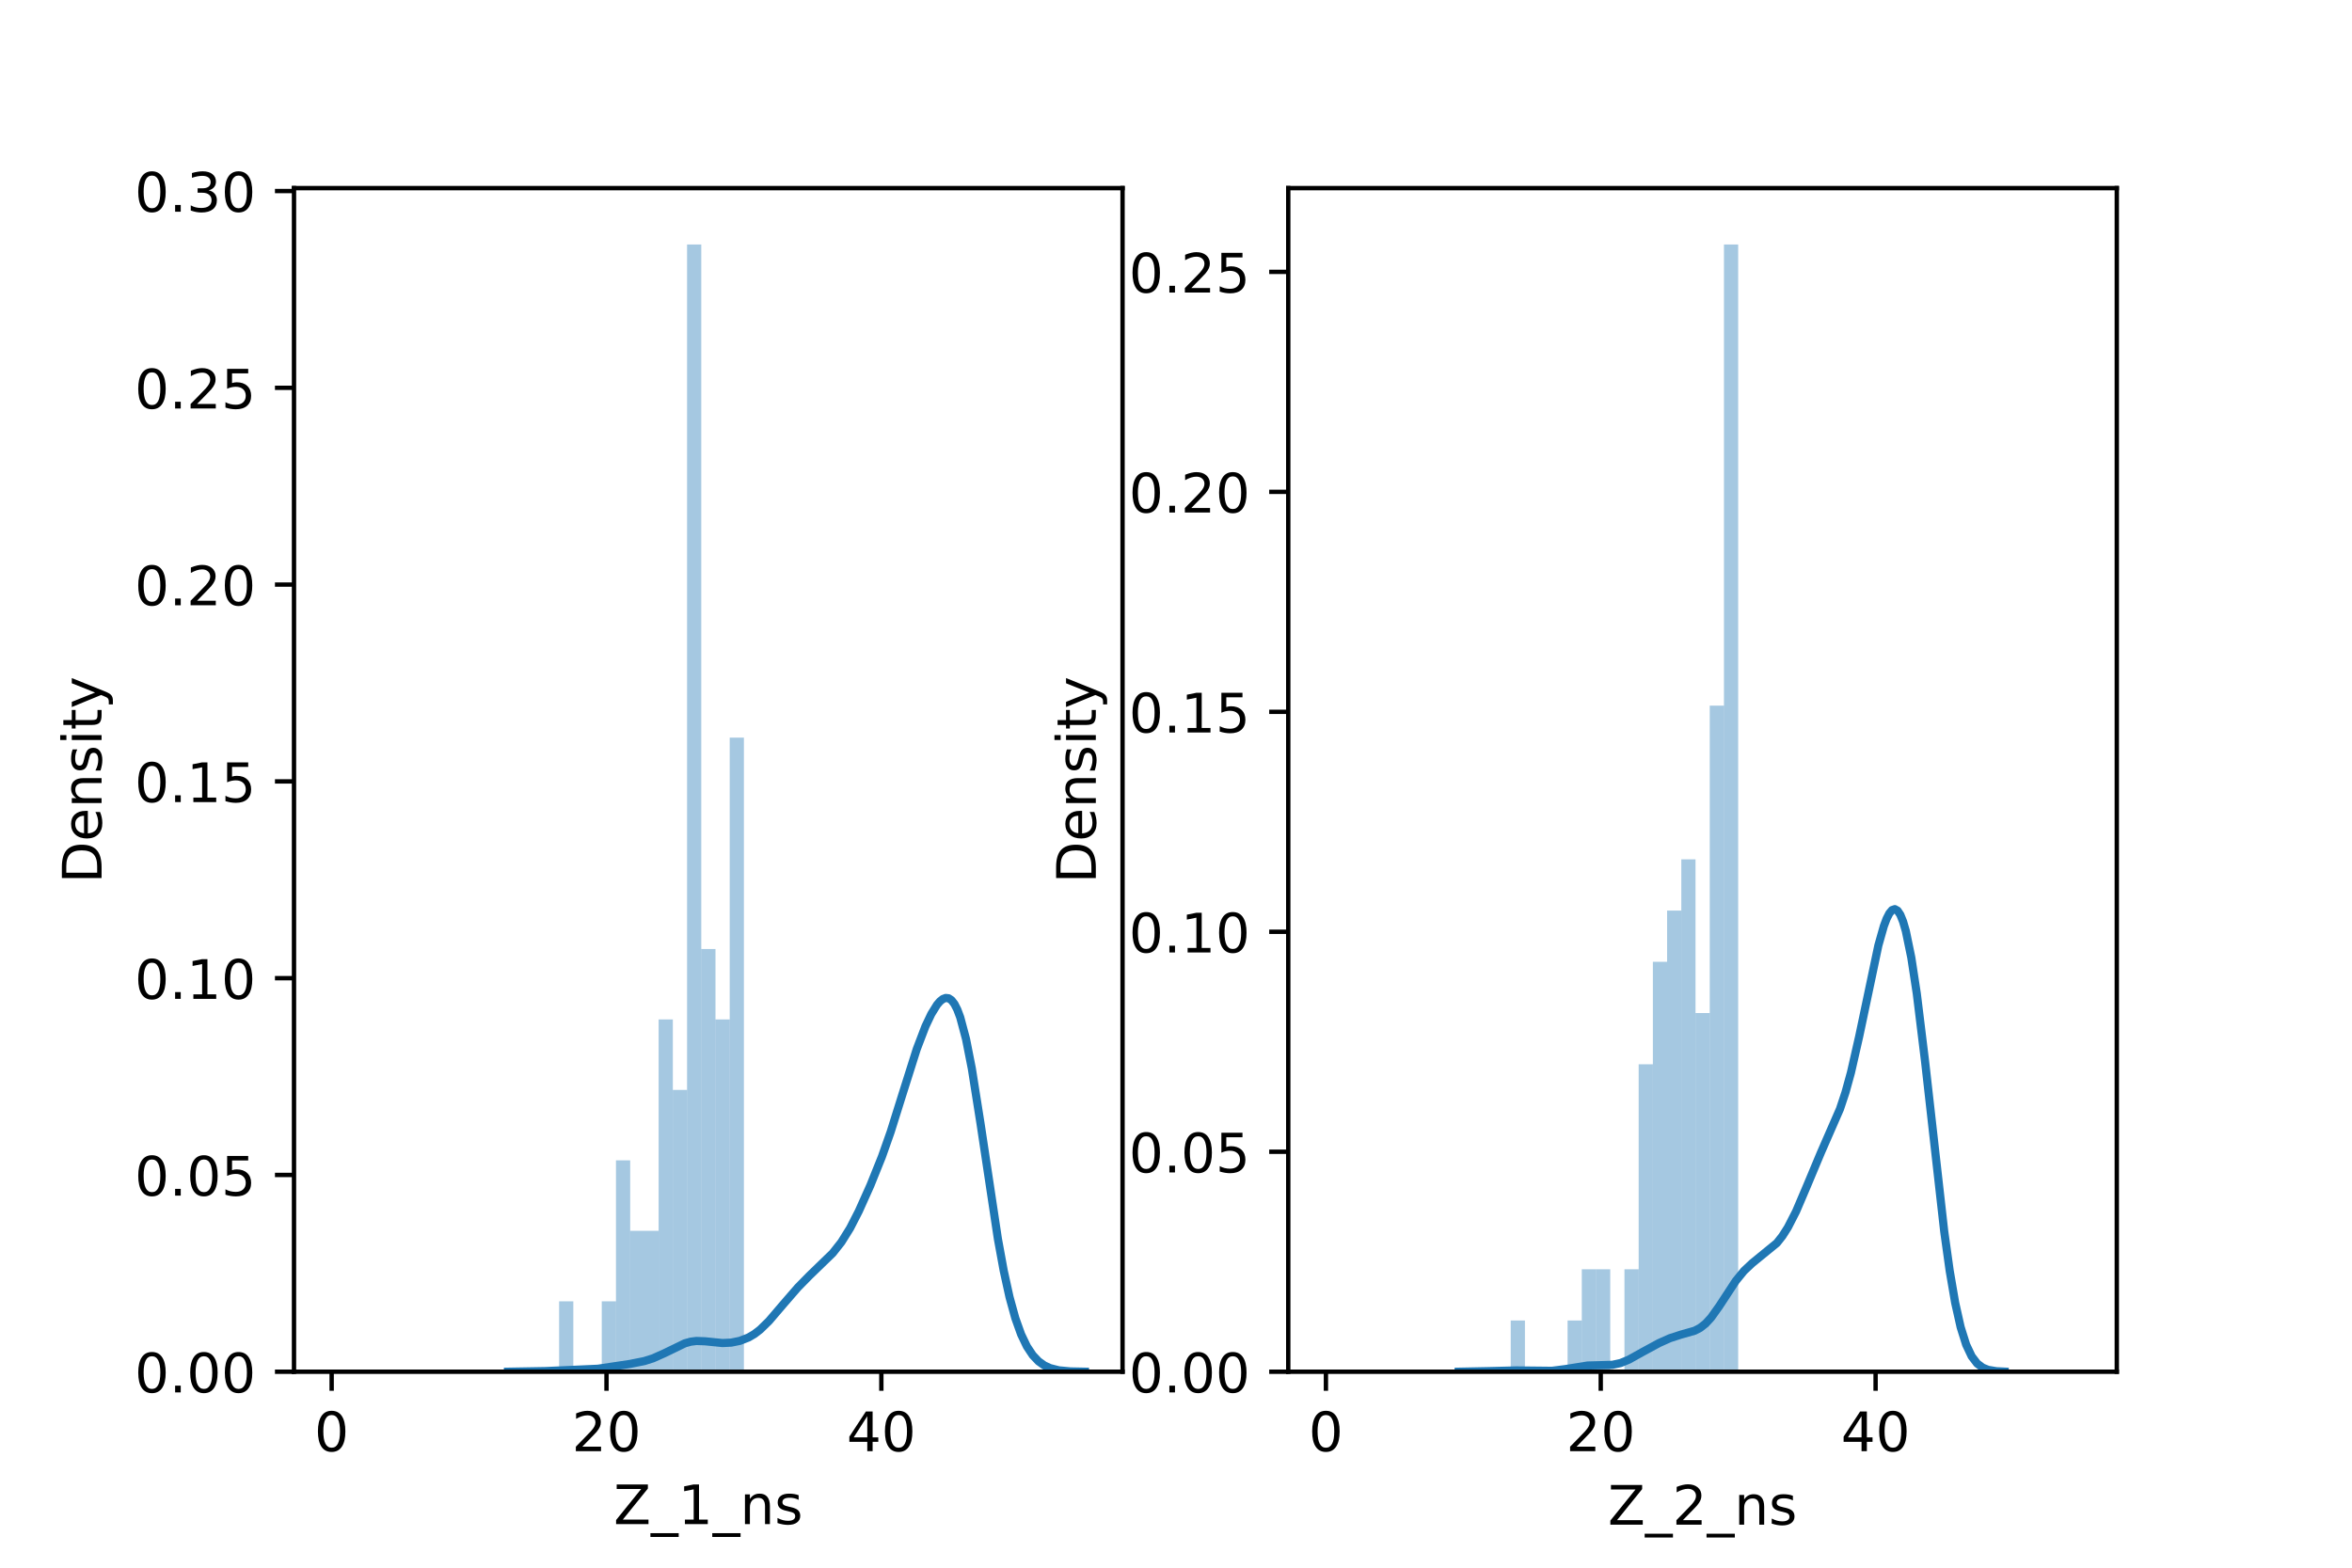 <?xml version="1.0" encoding="utf-8" standalone="no"?>
<!DOCTYPE svg PUBLIC "-//W3C//DTD SVG 1.1//EN"
  "http://www.w3.org/Graphics/SVG/1.1/DTD/svg11.dtd">
<!-- Created with matplotlib (https://matplotlib.org/) -->
<svg height="288pt" version="1.1" viewBox="0 0 432 288" width="432pt" xmlns="http://www.w3.org/2000/svg" xmlns:xlink="http://www.w3.org/1999/xlink">
 <defs>
  <style type="text/css">*{stroke-linecap:butt;stroke-linejoin:round;}</style>
 </defs>
 <g id="figure_1">
  <g id="patch_1">
   <path d="M 0 288 
L 432 288 
L 432 0 
L 0 0 
z
" style="fill:#ffffff;"/>
  </g>
  <g id="axes_1">
   <g id="patch_2">
    <path d="M 54 252 
L 206.182 252 
L 206.182 34.56 
L 54 34.56 
z
" style="fill:#ffffff;"/>
   </g>
   <g id="patch_3">
    <path clip-path="url(#pff1b276c5b)" d="M 60.917 252 
L 63.528 252 
L 63.528 252 
L 60.917 252 
z
" style="fill:#1f77b4;opacity:0.4;"/>
   </g>
   <g id="patch_4">
    <path clip-path="url(#pff1b276c5b)" d="M 63.528 252 
L 66.139 252 
L 66.139 252 
L 63.528 252 
z
" style="fill:#1f77b4;opacity:0.4;"/>
   </g>
   <g id="patch_5">
    <path clip-path="url(#pff1b276c5b)" d="M 66.139 252 
L 68.751 252 
L 68.751 252 
L 66.139 252 
z
" style="fill:#1f77b4;opacity:0.4;"/>
   </g>
   <g id="patch_6">
    <path clip-path="url(#pff1b276c5b)" d="M 68.751 252 
L 71.362 252 
L 71.362 252 
L 68.751 252 
z
" style="fill:#1f77b4;opacity:0.4;"/>
   </g>
   <g id="patch_7">
    <path clip-path="url(#pff1b276c5b)" d="M 71.362 252 
L 73.973 252 
L 73.973 252 
L 71.362 252 
z
" style="fill:#1f77b4;opacity:0.4;"/>
   </g>
   <g id="patch_8">
    <path clip-path="url(#pff1b276c5b)" d="M 73.973 252 
L 76.584 252 
L 76.584 252 
L 73.973 252 
z
" style="fill:#1f77b4;opacity:0.4;"/>
   </g>
   <g id="patch_9">
    <path clip-path="url(#pff1b276c5b)" d="M 76.584 252 
L 79.195 252 
L 79.195 252 
L 76.584 252 
z
" style="fill:#1f77b4;opacity:0.4;"/>
   </g>
   <g id="patch_10">
    <path clip-path="url(#pff1b276c5b)" d="M 79.195 252 
L 81.806 252 
L 81.806 252 
L 79.195 252 
z
" style="fill:#1f77b4;opacity:0.4;"/>
   </g>
   <g id="patch_11">
    <path clip-path="url(#pff1b276c5b)" d="M 81.806 252 
L 84.417 252 
L 84.417 252 
L 81.806 252 
z
" style="fill:#1f77b4;opacity:0.4;"/>
   </g>
   <g id="patch_12">
    <path clip-path="url(#pff1b276c5b)" d="M 84.417 252 
L 87.028 252 
L 87.028 252 
L 84.417 252 
z
" style="fill:#1f77b4;opacity:0.4;"/>
   </g>
   <g id="patch_13">
    <path clip-path="url(#pff1b276c5b)" d="M 87.028 252 
L 89.639 252 
L 89.639 252 
L 87.028 252 
z
" style="fill:#1f77b4;opacity:0.4;"/>
   </g>
   <g id="patch_14">
    <path clip-path="url(#pff1b276c5b)" d="M 89.639 252 
L 92.25 252 
L 92.25 252 
L 89.639 252 
z
" style="fill:#1f77b4;opacity:0.4;"/>
   </g>
   <g id="patch_15">
    <path clip-path="url(#pff1b276c5b)" d="M 92.25 252 
L 94.861 252 
L 94.861 252 
L 92.25 252 
z
" style="fill:#1f77b4;opacity:0.4;"/>
   </g>
   <g id="patch_16">
    <path clip-path="url(#pff1b276c5b)" d="M 94.861 252 
L 97.472 252 
L 97.472 252 
L 94.861 252 
z
" style="fill:#1f77b4;opacity:0.4;"/>
   </g>
   <g id="patch_17">
    <path clip-path="url(#pff1b276c5b)" d="M 97.472 252 
L 100.083 252 
L 100.083 252 
L 97.472 252 
z
" style="fill:#1f77b4;opacity:0.4;"/>
   </g>
   <g id="patch_18">
    <path clip-path="url(#pff1b276c5b)" d="M 100.083 252 
L 102.694 252 
L 102.694 252 
L 100.083 252 
z
" style="fill:#1f77b4;opacity:0.4;"/>
   </g>
   <g id="patch_19">
    <path clip-path="url(#pff1b276c5b)" d="M 102.694 252 
L 105.305 252 
L 105.305 239.057 
L 102.694 239.057 
z
" style="fill:#1f77b4;opacity:0.4;"/>
   </g>
   <g id="patch_20">
    <path clip-path="url(#pff1b276c5b)" d="M 105.305 252 
L 107.917 252 
L 107.917 252 
L 105.305 252 
z
" style="fill:#1f77b4;opacity:0.4;"/>
   </g>
   <g id="patch_21">
    <path clip-path="url(#pff1b276c5b)" d="M 107.917 252 
L 110.528 252 
L 110.528 252 
L 107.917 252 
z
" style="fill:#1f77b4;opacity:0.4;"/>
   </g>
   <g id="patch_22">
    <path clip-path="url(#pff1b276c5b)" d="M 110.528 252 
L 113.139 252 
L 113.139 239.057 
L 110.528 239.057 
z
" style="fill:#1f77b4;opacity:0.4;"/>
   </g>
   <g id="patch_23">
    <path clip-path="url(#pff1b276c5b)" d="M 113.139 252 
L 115.75 252 
L 115.75 213.171 
L 113.139 213.171 
z
" style="fill:#1f77b4;opacity:0.4;"/>
   </g>
   <g id="patch_24">
    <path clip-path="url(#pff1b276c5b)" d="M 115.75 252 
L 118.361 252 
L 118.361 226.114 
L 115.75 226.114 
z
" style="fill:#1f77b4;opacity:0.4;"/>
   </g>
   <g id="patch_25">
    <path clip-path="url(#pff1b276c5b)" d="M 118.361 252 
L 120.972 252 
L 120.972 226.114 
L 118.361 226.114 
z
" style="fill:#1f77b4;opacity:0.4;"/>
   </g>
   <g id="patch_26">
    <path clip-path="url(#pff1b276c5b)" d="M 120.972 252 
L 123.583 252 
L 123.583 187.286 
L 120.972 187.286 
z
" style="fill:#1f77b4;opacity:0.4;"/>
   </g>
   <g id="patch_27">
    <path clip-path="url(#pff1b276c5b)" d="M 123.583 252 
L 126.194 252 
L 126.194 200.229 
L 123.583 200.229 
z
" style="fill:#1f77b4;opacity:0.4;"/>
   </g>
   <g id="patch_28">
    <path clip-path="url(#pff1b276c5b)" d="M 126.194 252 
L 128.805 252 
L 128.805 44.914 
L 126.194 44.914 
z
" style="fill:#1f77b4;opacity:0.4;"/>
   </g>
   <g id="patch_29">
    <path clip-path="url(#pff1b276c5b)" d="M 128.805 252 
L 131.416 252 
L 131.416 174.343 
L 128.805 174.343 
z
" style="fill:#1f77b4;opacity:0.4;"/>
   </g>
   <g id="patch_30">
    <path clip-path="url(#pff1b276c5b)" d="M 131.416 252 
L 134.027 252 
L 134.027 187.286 
L 131.416 187.286 
z
" style="fill:#1f77b4;opacity:0.4;"/>
   </g>
   <g id="patch_31">
    <path clip-path="url(#pff1b276c5b)" d="M 134.027 252 
L 136.638 252 
L 136.638 135.514 
L 134.027 135.514 
z
" style="fill:#1f77b4;opacity:0.4;"/>
   </g>
   <g id="matplotlib.axis_1">
    <g id="xtick_1">
     <g id="line2d_1">
      <defs>
       <path d="M 0 0 
L 0 3.5 
" id="m78618a97eb" style="stroke:#000000;stroke-width:0.8;"/>
      </defs>
      <g>
       <use style="stroke:#000000;stroke-width:0.8;" x="60.917" xlink:href="#m78618a97eb" y="252"/>
      </g>
     </g>
     <g id="text_1">
      <!-- 0 -->
      <g transform="translate(57.736 266.598)scale(0.1 -0.1)">
       <defs>
        <path d="M 31.781 66.406 
Q 24.172 66.406 20.328 58.906 
Q 16.5 51.422 16.5 36.375 
Q 16.5 21.391 20.328 13.891 
Q 24.172 6.391 31.781 6.391 
Q 39.453 6.391 43.281 13.891 
Q 47.125 21.391 47.125 36.375 
Q 47.125 51.422 43.281 58.906 
Q 39.453 66.406 31.781 66.406 
z
M 31.781 74.219 
Q 44.047 74.219 50.516 64.516 
Q 56.984 54.828 56.984 36.375 
Q 56.984 17.969 50.516 8.266 
Q 44.047 -1.422 31.781 -1.422 
Q 19.531 -1.422 13.062 8.266 
Q 6.594 17.969 6.594 36.375 
Q 6.594 54.828 13.062 64.516 
Q 19.531 74.219 31.781 74.219 
z
" id="DejaVuSans-48"/>
       </defs>
       <use xlink:href="#DejaVuSans-48"/>
      </g>
     </g>
    </g>
    <g id="xtick_2">
     <g id="line2d_2">
      <g>
       <use style="stroke:#000000;stroke-width:0.8;" x="111.398" xlink:href="#m78618a97eb" y="252"/>
      </g>
     </g>
     <g id="text_2">
      <!-- 20 -->
      <g transform="translate(105.035 266.598)scale(0.1 -0.1)">
       <defs>
        <path d="M 19.188 8.297 
L 53.609 8.297 
L 53.609 0 
L 7.328 0 
L 7.328 8.297 
Q 12.938 14.109 22.625 23.891 
Q 32.328 33.688 34.812 36.531 
Q 39.547 41.844 41.422 45.531 
Q 43.312 49.219 43.312 52.781 
Q 43.312 58.594 39.234 62.25 
Q 35.156 65.922 28.609 65.922 
Q 23.969 65.922 18.812 64.312 
Q 13.672 62.703 7.812 59.422 
L 7.812 69.391 
Q 13.766 71.781 18.938 73 
Q 24.125 74.219 28.422 74.219 
Q 39.75 74.219 46.484 68.547 
Q 53.219 62.891 53.219 53.422 
Q 53.219 48.922 51.531 44.891 
Q 49.859 40.875 45.406 35.406 
Q 44.188 33.984 37.641 27.219 
Q 31.109 20.453 19.188 8.297 
z
" id="DejaVuSans-50"/>
       </defs>
       <use xlink:href="#DejaVuSans-50"/>
       <use x="63.623" xlink:href="#DejaVuSans-48"/>
      </g>
     </g>
    </g>
    <g id="xtick_3">
     <g id="line2d_3">
      <g>
       <use style="stroke:#000000;stroke-width:0.8;" x="161.879" xlink:href="#m78618a97eb" y="252"/>
      </g>
     </g>
     <g id="text_3">
      <!-- 40 -->
      <g transform="translate(155.516 266.598)scale(0.1 -0.1)">
       <defs>
        <path d="M 37.797 64.312 
L 12.891 25.391 
L 37.797 25.391 
z
M 35.203 72.906 
L 47.609 72.906 
L 47.609 25.391 
L 58.016 25.391 
L 58.016 17.188 
L 47.609 17.188 
L 47.609 0 
L 37.797 0 
L 37.797 17.188 
L 4.891 17.188 
L 4.891 26.703 
z
" id="DejaVuSans-52"/>
       </defs>
       <use xlink:href="#DejaVuSans-52"/>
       <use x="63.623" xlink:href="#DejaVuSans-48"/>
      </g>
     </g>
    </g>
    <g id="text_4">
     <!-- Z_1_ns -->
     <g transform="translate(112.711 279.998)scale(0.1 -0.1)">
      <defs>
       <path d="M 5.609 72.906 
L 62.891 72.906 
L 62.891 65.375 
L 16.797 8.297 
L 64.016 8.297 
L 64.016 0 
L 4.5 0 
L 4.5 7.516 
L 50.594 64.594 
L 5.609 64.594 
z
" id="DejaVuSans-90"/>
       <path d="M 50.984 -16.609 
L 50.984 -23.578 
L -0.984 -23.578 
L -0.984 -16.609 
z
" id="DejaVuSans-95"/>
       <path d="M 12.406 8.297 
L 28.516 8.297 
L 28.516 63.922 
L 10.984 60.406 
L 10.984 69.391 
L 28.422 72.906 
L 38.281 72.906 
L 38.281 8.297 
L 54.391 8.297 
L 54.391 0 
L 12.406 0 
z
" id="DejaVuSans-49"/>
       <path d="M 54.891 33.016 
L 54.891 0 
L 45.906 0 
L 45.906 32.719 
Q 45.906 40.484 42.875 44.328 
Q 39.844 48.188 33.797 48.188 
Q 26.516 48.188 22.312 43.547 
Q 18.109 38.922 18.109 30.906 
L 18.109 0 
L 9.078 0 
L 9.078 54.688 
L 18.109 54.688 
L 18.109 46.188 
Q 21.344 51.125 25.703 53.562 
Q 30.078 56 35.797 56 
Q 45.219 56 50.047 50.172 
Q 54.891 44.344 54.891 33.016 
z
" id="DejaVuSans-110"/>
       <path d="M 44.281 53.078 
L 44.281 44.578 
Q 40.484 46.531 36.375 47.5 
Q 32.281 48.484 27.875 48.484 
Q 21.188 48.484 17.844 46.438 
Q 14.5 44.391 14.5 40.281 
Q 14.5 37.156 16.891 35.375 
Q 19.281 33.594 26.516 31.984 
L 29.594 31.297 
Q 39.156 29.25 43.188 25.516 
Q 47.219 21.781 47.219 15.094 
Q 47.219 7.469 41.188 3.016 
Q 35.156 -1.422 24.609 -1.422 
Q 20.219 -1.422 15.453 -0.562 
Q 10.688 0.297 5.422 2 
L 5.422 11.281 
Q 10.406 8.688 15.234 7.391 
Q 20.062 6.109 24.812 6.109 
Q 31.156 6.109 34.562 8.281 
Q 37.984 10.453 37.984 14.406 
Q 37.984 18.062 35.516 20.016 
Q 33.062 21.969 24.703 23.781 
L 21.578 24.516 
Q 13.234 26.266 9.516 29.906 
Q 5.812 33.547 5.812 39.891 
Q 5.812 47.609 11.281 51.797 
Q 16.75 56 26.812 56 
Q 31.781 56 36.172 55.266 
Q 40.578 54.547 44.281 53.078 
z
" id="DejaVuSans-115"/>
      </defs>
      <use xlink:href="#DejaVuSans-90"/>
      <use x="68.506" xlink:href="#DejaVuSans-95"/>
      <use x="118.506" xlink:href="#DejaVuSans-49"/>
      <use x="182.129" xlink:href="#DejaVuSans-95"/>
      <use x="232.129" xlink:href="#DejaVuSans-110"/>
      <use x="295.508" xlink:href="#DejaVuSans-115"/>
     </g>
    </g>
   </g>
   <g id="matplotlib.axis_2">
    <g id="ytick_1">
     <g id="line2d_4">
      <defs>
       <path d="M 0 0 
L -3.5 0 
" id="m50499d191f" style="stroke:#000000;stroke-width:0.8;"/>
      </defs>
      <g>
       <use style="stroke:#000000;stroke-width:0.8;" x="54" xlink:href="#m50499d191f" y="252"/>
      </g>
     </g>
     <g id="text_5">
      <!-- 0.00 -->
      <g transform="translate(24.734 255.799)scale(0.1 -0.1)">
       <defs>
        <path d="M 10.688 12.406 
L 21 12.406 
L 21 0 
L 10.688 0 
z
" id="DejaVuSans-46"/>
       </defs>
       <use xlink:href="#DejaVuSans-48"/>
       <use x="63.623" xlink:href="#DejaVuSans-46"/>
       <use x="95.41" xlink:href="#DejaVuSans-48"/>
       <use x="159.033" xlink:href="#DejaVuSans-48"/>
      </g>
     </g>
    </g>
    <g id="ytick_2">
     <g id="line2d_5">
      <g>
       <use style="stroke:#000000;stroke-width:0.8;" x="54" xlink:href="#m50499d191f" y="215.849"/>
      </g>
     </g>
     <g id="text_6">
      <!-- 0.05 -->
      <g transform="translate(24.734 219.648)scale(0.1 -0.1)">
       <defs>
        <path d="M 10.797 72.906 
L 49.516 72.906 
L 49.516 64.594 
L 19.828 64.594 
L 19.828 46.734 
Q 21.969 47.469 24.109 47.828 
Q 26.266 48.188 28.422 48.188 
Q 40.625 48.188 47.75 41.5 
Q 54.891 34.812 54.891 23.391 
Q 54.891 11.625 47.562 5.094 
Q 40.234 -1.422 26.906 -1.422 
Q 22.312 -1.422 17.547 -0.641 
Q 12.797 0.141 7.719 1.703 
L 7.719 11.625 
Q 12.109 9.234 16.797 8.062 
Q 21.484 6.891 26.703 6.891 
Q 35.156 6.891 40.078 11.328 
Q 45.016 15.766 45.016 23.391 
Q 45.016 31 40.078 35.438 
Q 35.156 39.891 26.703 39.891 
Q 22.75 39.891 18.812 39.016 
Q 14.891 38.141 10.797 36.281 
z
" id="DejaVuSans-53"/>
       </defs>
       <use xlink:href="#DejaVuSans-48"/>
       <use x="63.623" xlink:href="#DejaVuSans-46"/>
       <use x="95.41" xlink:href="#DejaVuSans-48"/>
       <use x="159.033" xlink:href="#DejaVuSans-53"/>
      </g>
     </g>
    </g>
    <g id="ytick_3">
     <g id="line2d_6">
      <g>
       <use style="stroke:#000000;stroke-width:0.8;" x="54" xlink:href="#m50499d191f" y="179.699"/>
      </g>
     </g>
     <g id="text_7">
      <!-- 0.10 -->
      <g transform="translate(24.734 183.498)scale(0.1 -0.1)">
       <use xlink:href="#DejaVuSans-48"/>
       <use x="63.623" xlink:href="#DejaVuSans-46"/>
       <use x="95.41" xlink:href="#DejaVuSans-49"/>
       <use x="159.033" xlink:href="#DejaVuSans-48"/>
      </g>
     </g>
    </g>
    <g id="ytick_4">
     <g id="line2d_7">
      <g>
       <use style="stroke:#000000;stroke-width:0.8;" x="54" xlink:href="#m50499d191f" y="143.548"/>
      </g>
     </g>
     <g id="text_8">
      <!-- 0.15 -->
      <g transform="translate(24.734 147.347)scale(0.1 -0.1)">
       <use xlink:href="#DejaVuSans-48"/>
       <use x="63.623" xlink:href="#DejaVuSans-46"/>
       <use x="95.41" xlink:href="#DejaVuSans-49"/>
       <use x="159.033" xlink:href="#DejaVuSans-53"/>
      </g>
     </g>
    </g>
    <g id="ytick_5">
     <g id="line2d_8">
      <g>
       <use style="stroke:#000000;stroke-width:0.8;" x="54" xlink:href="#m50499d191f" y="107.397"/>
      </g>
     </g>
     <g id="text_9">
      <!-- 0.20 -->
      <g transform="translate(24.734 111.196)scale(0.1 -0.1)">
       <use xlink:href="#DejaVuSans-48"/>
       <use x="63.623" xlink:href="#DejaVuSans-46"/>
       <use x="95.41" xlink:href="#DejaVuSans-50"/>
       <use x="159.033" xlink:href="#DejaVuSans-48"/>
      </g>
     </g>
    </g>
    <g id="ytick_6">
     <g id="line2d_9">
      <g>
       <use style="stroke:#000000;stroke-width:0.8;" x="54" xlink:href="#m50499d191f" y="71.246"/>
      </g>
     </g>
     <g id="text_10">
      <!-- 0.25 -->
      <g transform="translate(24.734 75.046)scale(0.1 -0.1)">
       <use xlink:href="#DejaVuSans-48"/>
       <use x="63.623" xlink:href="#DejaVuSans-46"/>
       <use x="95.41" xlink:href="#DejaVuSans-50"/>
       <use x="159.033" xlink:href="#DejaVuSans-53"/>
      </g>
     </g>
    </g>
    <g id="ytick_7">
     <g id="line2d_10">
      <g>
       <use style="stroke:#000000;stroke-width:0.8;" x="54" xlink:href="#m50499d191f" y="35.096"/>
      </g>
     </g>
     <g id="text_11">
      <!-- 0.30 -->
      <g transform="translate(24.734 38.895)scale(0.1 -0.1)">
       <defs>
        <path d="M 40.578 39.312 
Q 47.656 37.797 51.625 33 
Q 55.609 28.219 55.609 21.188 
Q 55.609 10.406 48.188 4.484 
Q 40.766 -1.422 27.094 -1.422 
Q 22.516 -1.422 17.656 -0.516 
Q 12.797 0.391 7.625 2.203 
L 7.625 11.719 
Q 11.719 9.328 16.594 8.109 
Q 21.484 6.891 26.812 6.891 
Q 36.078 6.891 40.938 10.547 
Q 45.797 14.203 45.797 21.188 
Q 45.797 27.641 41.281 31.266 
Q 36.766 34.906 28.719 34.906 
L 20.219 34.906 
L 20.219 43.016 
L 29.109 43.016 
Q 36.375 43.016 40.234 45.922 
Q 44.094 48.828 44.094 54.297 
Q 44.094 59.906 40.109 62.906 
Q 36.141 65.922 28.719 65.922 
Q 24.656 65.922 20.016 65.031 
Q 15.375 64.156 9.812 62.312 
L 9.812 71.094 
Q 15.438 72.656 20.344 73.438 
Q 25.25 74.219 29.594 74.219 
Q 40.828 74.219 47.359 69.109 
Q 53.906 64.016 53.906 55.328 
Q 53.906 49.266 50.438 45.094 
Q 46.969 40.922 40.578 39.312 
z
" id="DejaVuSans-51"/>
       </defs>
       <use xlink:href="#DejaVuSans-48"/>
       <use x="63.623" xlink:href="#DejaVuSans-46"/>
       <use x="95.41" xlink:href="#DejaVuSans-51"/>
       <use x="159.033" xlink:href="#DejaVuSans-48"/>
      </g>
     </g>
    </g>
    <g id="text_12">
     <!-- Density -->
     <g transform="translate(18.655 162.289)rotate(-90)scale(0.1 -0.1)">
      <defs>
       <path d="M 19.672 64.797 
L 19.672 8.109 
L 31.594 8.109 
Q 46.688 8.109 53.688 14.938 
Q 60.688 21.781 60.688 36.531 
Q 60.688 51.172 53.688 57.984 
Q 46.688 64.797 31.594 64.797 
z
M 9.812 72.906 
L 30.078 72.906 
Q 51.266 72.906 61.172 64.094 
Q 71.094 55.281 71.094 36.531 
Q 71.094 17.672 61.125 8.828 
Q 51.172 0 30.078 0 
L 9.812 0 
z
" id="DejaVuSans-68"/>
       <path d="M 56.203 29.594 
L 56.203 25.203 
L 14.891 25.203 
Q 15.484 15.922 20.484 11.062 
Q 25.484 6.203 34.422 6.203 
Q 39.594 6.203 44.453 7.469 
Q 49.312 8.734 54.109 11.281 
L 54.109 2.781 
Q 49.266 0.734 44.188 -0.344 
Q 39.109 -1.422 33.891 -1.422 
Q 20.797 -1.422 13.156 6.188 
Q 5.516 13.812 5.516 26.812 
Q 5.516 40.234 12.766 48.109 
Q 20.016 56 32.328 56 
Q 43.359 56 49.781 48.891 
Q 56.203 41.797 56.203 29.594 
z
M 47.219 32.234 
Q 47.125 39.594 43.094 43.984 
Q 39.062 48.391 32.422 48.391 
Q 24.906 48.391 20.391 44.141 
Q 15.875 39.891 15.188 32.172 
z
" id="DejaVuSans-101"/>
       <path d="M 9.422 54.688 
L 18.406 54.688 
L 18.406 0 
L 9.422 0 
z
M 9.422 75.984 
L 18.406 75.984 
L 18.406 64.594 
L 9.422 64.594 
z
" id="DejaVuSans-105"/>
       <path d="M 18.312 70.219 
L 18.312 54.688 
L 36.812 54.688 
L 36.812 47.703 
L 18.312 47.703 
L 18.312 18.016 
Q 18.312 11.328 20.141 9.422 
Q 21.969 7.516 27.594 7.516 
L 36.812 7.516 
L 36.812 0 
L 27.594 0 
Q 17.188 0 13.234 3.875 
Q 9.281 7.766 9.281 18.016 
L 9.281 47.703 
L 2.688 47.703 
L 2.688 54.688 
L 9.281 54.688 
L 9.281 70.219 
z
" id="DejaVuSans-116"/>
       <path d="M 32.172 -5.078 
Q 28.375 -14.844 24.75 -17.812 
Q 21.141 -20.797 15.094 -20.797 
L 7.906 -20.797 
L 7.906 -13.281 
L 13.188 -13.281 
Q 16.891 -13.281 18.938 -11.516 
Q 21 -9.766 23.484 -3.219 
L 25.094 0.875 
L 2.984 54.688 
L 12.5 54.688 
L 29.594 11.922 
L 46.688 54.688 
L 56.203 54.688 
z
" id="DejaVuSans-121"/>
      </defs>
      <use xlink:href="#DejaVuSans-68"/>
      <use x="77.002" xlink:href="#DejaVuSans-101"/>
      <use x="138.525" xlink:href="#DejaVuSans-110"/>
      <use x="201.904" xlink:href="#DejaVuSans-115"/>
      <use x="254.004" xlink:href="#DejaVuSans-105"/>
      <use x="281.787" xlink:href="#DejaVuSans-116"/>
      <use x="320.996" xlink:href="#DejaVuSans-121"/>
     </g>
    </g>
   </g>
   <g id="line2d_11">
    <path clip-path="url(#pff1b276c5b)" d="M 93.306 251.998 
L 100.228 251.878 
L 109.812 251.454 
L 115.669 250.576 
L 118.331 250.047 
L 119.929 249.542 
L 122.058 248.592 
L 125.786 246.783 
L 126.85 246.484 
L 127.915 246.349 
L 129.513 246.408 
L 132.707 246.731 
L 134.305 246.653 
L 135.902 246.327 
L 137.5 245.701 
L 138.564 245.074 
L 139.629 244.256 
L 141.227 242.694 
L 143.889 239.58 
L 146.551 236.51 
L 148.681 234.342 
L 152.941 230.217 
L 154.538 228.194 
L 156.136 225.627 
L 157.733 222.516 
L 159.863 217.771 
L 161.993 212.47 
L 163.59 207.942 
L 165.72 201.147 
L 168.382 192.73 
L 169.979 188.551 
L 171.044 186.304 
L 172.109 184.582 
L 172.642 183.961 
L 173.174 183.535 
L 173.707 183.334 
L 174.239 183.394 
L 174.771 183.75 
L 175.304 184.436 
L 175.836 185.478 
L 176.369 186.898 
L 177.434 190.886 
L 178.499 196.305 
L 180.096 206.4 
L 183.291 227.618 
L 184.356 233.44 
L 185.421 238.287 
L 186.486 242.155 
L 187.55 245.132 
L 188.615 247.352 
L 189.68 248.957 
L 190.745 250.083 
L 191.81 250.844 
L 192.875 251.337 
L 194.472 251.741 
L 196.602 251.941 
L 199.264 251.994 
L 199.264 251.994 
" style="fill:none;stroke:#1f77b4;stroke-linecap:square;stroke-width:1.5;"/>
   </g>
   <g id="patch_32">
    <path d="M 54 252 
L 54 34.56 
" style="fill:none;stroke:#000000;stroke-linecap:square;stroke-linejoin:miter;stroke-width:0.8;"/>
   </g>
   <g id="patch_33">
    <path d="M 206.182 252 
L 206.182 34.56 
" style="fill:none;stroke:#000000;stroke-linecap:square;stroke-linejoin:miter;stroke-width:0.8;"/>
   </g>
   <g id="patch_34">
    <path d="M 54 252 
L 206.182 252 
" style="fill:none;stroke:#000000;stroke-linecap:square;stroke-linejoin:miter;stroke-width:0.8;"/>
   </g>
   <g id="patch_35">
    <path d="M 54 34.56 
L 206.182 34.56 
" style="fill:none;stroke:#000000;stroke-linecap:square;stroke-linejoin:miter;stroke-width:0.8;"/>
   </g>
  </g>
  <g id="axes_2">
   <g id="patch_36">
    <path d="M 236.618 252 
L 388.8 252 
L 388.8 34.56 
L 236.618 34.56 
z
" style="fill:#ffffff;"/>
   </g>
   <g id="patch_37">
    <path clip-path="url(#p8d2bc166c0)" d="M 243.536 252 
L 246.147 252 
L 246.147 252 
L 243.536 252 
z
" style="fill:#1f77b4;opacity:0.4;"/>
   </g>
   <g id="patch_38">
    <path clip-path="url(#p8d2bc166c0)" d="M 246.147 252 
L 248.758 252 
L 248.758 252 
L 246.147 252 
z
" style="fill:#1f77b4;opacity:0.4;"/>
   </g>
   <g id="patch_39">
    <path clip-path="url(#p8d2bc166c0)" d="M 248.758 252 
L 251.369 252 
L 251.369 252 
L 248.758 252 
z
" style="fill:#1f77b4;opacity:0.4;"/>
   </g>
   <g id="patch_40">
    <path clip-path="url(#p8d2bc166c0)" d="M 251.369 252 
L 253.98 252 
L 253.98 252 
L 251.369 252 
z
" style="fill:#1f77b4;opacity:0.4;"/>
   </g>
   <g id="patch_41">
    <path clip-path="url(#p8d2bc166c0)" d="M 253.98 252 
L 256.591 252 
L 256.591 252 
L 253.98 252 
z
" style="fill:#1f77b4;opacity:0.4;"/>
   </g>
   <g id="patch_42">
    <path clip-path="url(#p8d2bc166c0)" d="M 256.591 252 
L 259.202 252 
L 259.202 252 
L 256.591 252 
z
" style="fill:#1f77b4;opacity:0.4;"/>
   </g>
   <g id="patch_43">
    <path clip-path="url(#p8d2bc166c0)" d="M 259.202 252 
L 261.813 252 
L 261.813 252 
L 259.202 252 
z
" style="fill:#1f77b4;opacity:0.4;"/>
   </g>
   <g id="patch_44">
    <path clip-path="url(#p8d2bc166c0)" d="M 261.813 252 
L 264.424 252 
L 264.424 252 
L 261.813 252 
z
" style="fill:#1f77b4;opacity:0.4;"/>
   </g>
   <g id="patch_45">
    <path clip-path="url(#p8d2bc166c0)" d="M 264.424 252 
L 267.035 252 
L 267.035 252 
L 264.424 252 
z
" style="fill:#1f77b4;opacity:0.4;"/>
   </g>
   <g id="patch_46">
    <path clip-path="url(#p8d2bc166c0)" d="M 267.035 252 
L 269.646 252 
L 269.646 252 
L 267.035 252 
z
" style="fill:#1f77b4;opacity:0.4;"/>
   </g>
   <g id="patch_47">
    <path clip-path="url(#p8d2bc166c0)" d="M 269.646 252 
L 272.257 252 
L 272.257 252 
L 269.646 252 
z
" style="fill:#1f77b4;opacity:0.4;"/>
   </g>
   <g id="patch_48">
    <path clip-path="url(#p8d2bc166c0)" d="M 272.257 252 
L 274.868 252 
L 274.868 252 
L 272.257 252 
z
" style="fill:#1f77b4;opacity:0.4;"/>
   </g>
   <g id="patch_49">
    <path clip-path="url(#p8d2bc166c0)" d="M 274.868 252 
L 277.479 252 
L 277.479 252 
L 274.868 252 
z
" style="fill:#1f77b4;opacity:0.4;"/>
   </g>
   <g id="patch_50">
    <path clip-path="url(#p8d2bc166c0)" d="M 277.479 252 
L 280.09 252 
L 280.09 242.587 
L 277.479 242.587 
z
" style="fill:#1f77b4;opacity:0.4;"/>
   </g>
   <g id="patch_51">
    <path clip-path="url(#p8d2bc166c0)" d="M 280.09 252 
L 282.702 252 
L 282.702 252 
L 280.09 252 
z
" style="fill:#1f77b4;opacity:0.4;"/>
   </g>
   <g id="patch_52">
    <path clip-path="url(#p8d2bc166c0)" d="M 282.702 252 
L 285.313 252 
L 285.313 252 
L 282.702 252 
z
" style="fill:#1f77b4;opacity:0.4;"/>
   </g>
   <g id="patch_53">
    <path clip-path="url(#p8d2bc166c0)" d="M 285.313 252 
L 287.924 252 
L 287.924 252 
L 285.313 252 
z
" style="fill:#1f77b4;opacity:0.4;"/>
   </g>
   <g id="patch_54">
    <path clip-path="url(#p8d2bc166c0)" d="M 287.924 252 
L 290.535 252 
L 290.535 242.587 
L 287.924 242.587 
z
" style="fill:#1f77b4;opacity:0.4;"/>
   </g>
   <g id="patch_55">
    <path clip-path="url(#p8d2bc166c0)" d="M 290.535 252 
L 293.146 252 
L 293.146 233.174 
L 290.535 233.174 
z
" style="fill:#1f77b4;opacity:0.4;"/>
   </g>
   <g id="patch_56">
    <path clip-path="url(#p8d2bc166c0)" d="M 293.146 252 
L 295.757 252 
L 295.757 233.174 
L 293.146 233.174 
z
" style="fill:#1f77b4;opacity:0.4;"/>
   </g>
   <g id="patch_57">
    <path clip-path="url(#p8d2bc166c0)" d="M 295.757 252 
L 298.368 252 
L 298.368 252 
L 295.757 252 
z
" style="fill:#1f77b4;opacity:0.4;"/>
   </g>
   <g id="patch_58">
    <path clip-path="url(#p8d2bc166c0)" d="M 298.368 252 
L 300.979 252 
L 300.979 233.174 
L 298.368 233.174 
z
" style="fill:#1f77b4;opacity:0.4;"/>
   </g>
   <g id="patch_59">
    <path clip-path="url(#p8d2bc166c0)" d="M 300.979 252 
L 303.59 252 
L 303.59 195.522 
L 300.979 195.522 
z
" style="fill:#1f77b4;opacity:0.4;"/>
   </g>
   <g id="patch_60">
    <path clip-path="url(#p8d2bc166c0)" d="M 303.59 252 
L 306.201 252 
L 306.201 176.696 
L 303.59 176.696 
z
" style="fill:#1f77b4;opacity:0.4;"/>
   </g>
   <g id="patch_61">
    <path clip-path="url(#p8d2bc166c0)" d="M 306.201 252 
L 308.812 252 
L 308.812 167.283 
L 306.201 167.283 
z
" style="fill:#1f77b4;opacity:0.4;"/>
   </g>
   <g id="patch_62">
    <path clip-path="url(#p8d2bc166c0)" d="M 308.812 252 
L 311.423 252 
L 311.423 157.87 
L 308.812 157.87 
z
" style="fill:#1f77b4;opacity:0.4;"/>
   </g>
   <g id="patch_63">
    <path clip-path="url(#p8d2bc166c0)" d="M 311.423 252 
L 314.034 252 
L 314.034 186.109 
L 311.423 186.109 
z
" style="fill:#1f77b4;opacity:0.4;"/>
   </g>
   <g id="patch_64">
    <path clip-path="url(#p8d2bc166c0)" d="M 314.034 252 
L 316.645 252 
L 316.645 129.631 
L 314.034 129.631 
z
" style="fill:#1f77b4;opacity:0.4;"/>
   </g>
   <g id="patch_65">
    <path clip-path="url(#p8d2bc166c0)" d="M 316.645 252 
L 319.256 252 
L 319.256 44.914 
L 316.645 44.914 
z
" style="fill:#1f77b4;opacity:0.4;"/>
   </g>
   <g id="matplotlib.axis_3">
    <g id="xtick_4">
     <g id="line2d_12">
      <g>
       <use style="stroke:#000000;stroke-width:0.8;" x="243.536" xlink:href="#m78618a97eb" y="252"/>
      </g>
     </g>
     <g id="text_13">
      <!-- 0 -->
      <g transform="translate(240.354 266.598)scale(0.1 -0.1)">
       <use xlink:href="#DejaVuSans-48"/>
      </g>
     </g>
    </g>
    <g id="xtick_5">
     <g id="line2d_13">
      <g>
       <use style="stroke:#000000;stroke-width:0.8;" x="294.016" xlink:href="#m78618a97eb" y="252"/>
      </g>
     </g>
     <g id="text_14">
      <!-- 20 -->
      <g transform="translate(287.654 266.598)scale(0.1 -0.1)">
       <use xlink:href="#DejaVuSans-50"/>
       <use x="63.623" xlink:href="#DejaVuSans-48"/>
      </g>
     </g>
    </g>
    <g id="xtick_6">
     <g id="line2d_14">
      <g>
       <use style="stroke:#000000;stroke-width:0.8;" x="344.497" xlink:href="#m78618a97eb" y="252"/>
      </g>
     </g>
     <g id="text_15">
      <!-- 40 -->
      <g transform="translate(338.134 266.598)scale(0.1 -0.1)">
       <use xlink:href="#DejaVuSans-52"/>
       <use x="63.623" xlink:href="#DejaVuSans-48"/>
      </g>
     </g>
    </g>
    <g id="text_16">
     <!-- Z_2_ns -->
     <g transform="translate(295.329 280.1)scale(0.1 -0.1)">
      <use xlink:href="#DejaVuSans-90"/>
      <use x="68.506" xlink:href="#DejaVuSans-95"/>
      <use x="118.506" xlink:href="#DejaVuSans-50"/>
      <use x="182.129" xlink:href="#DejaVuSans-95"/>
      <use x="232.129" xlink:href="#DejaVuSans-110"/>
      <use x="295.508" xlink:href="#DejaVuSans-115"/>
     </g>
    </g>
   </g>
   <g id="matplotlib.axis_4">
    <g id="ytick_8">
     <g id="line2d_15">
      <g>
       <use style="stroke:#000000;stroke-width:0.8;" x="236.618" xlink:href="#m50499d191f" y="252"/>
      </g>
     </g>
     <g id="text_17">
      <!-- 0.00 -->
      <g transform="translate(207.353 255.799)scale(0.1 -0.1)">
       <use xlink:href="#DejaVuSans-48"/>
       <use x="63.623" xlink:href="#DejaVuSans-46"/>
       <use x="95.41" xlink:href="#DejaVuSans-48"/>
       <use x="159.033" xlink:href="#DejaVuSans-48"/>
      </g>
     </g>
    </g>
    <g id="ytick_9">
     <g id="line2d_16">
      <g>
       <use style="stroke:#000000;stroke-width:0.8;" x="236.618" xlink:href="#m50499d191f" y="211.589"/>
      </g>
     </g>
     <g id="text_18">
      <!-- 0.05 -->
      <g transform="translate(207.353 215.388)scale(0.1 -0.1)">
       <use xlink:href="#DejaVuSans-48"/>
       <use x="63.623" xlink:href="#DejaVuSans-46"/>
       <use x="95.41" xlink:href="#DejaVuSans-48"/>
       <use x="159.033" xlink:href="#DejaVuSans-53"/>
      </g>
     </g>
    </g>
    <g id="ytick_10">
     <g id="line2d_17">
      <g>
       <use style="stroke:#000000;stroke-width:0.8;" x="236.618" xlink:href="#m50499d191f" y="171.178"/>
      </g>
     </g>
     <g id="text_19">
      <!-- 0.10 -->
      <g transform="translate(207.353 174.977)scale(0.1 -0.1)">
       <use xlink:href="#DejaVuSans-48"/>
       <use x="63.623" xlink:href="#DejaVuSans-46"/>
       <use x="95.41" xlink:href="#DejaVuSans-49"/>
       <use x="159.033" xlink:href="#DejaVuSans-48"/>
      </g>
     </g>
    </g>
    <g id="ytick_11">
     <g id="line2d_18">
      <g>
       <use style="stroke:#000000;stroke-width:0.8;" x="236.618" xlink:href="#m50499d191f" y="130.767"/>
      </g>
     </g>
     <g id="text_20">
      <!-- 0.15 -->
      <g transform="translate(207.353 134.566)scale(0.1 -0.1)">
       <use xlink:href="#DejaVuSans-48"/>
       <use x="63.623" xlink:href="#DejaVuSans-46"/>
       <use x="95.41" xlink:href="#DejaVuSans-49"/>
       <use x="159.033" xlink:href="#DejaVuSans-53"/>
      </g>
     </g>
    </g>
    <g id="ytick_12">
     <g id="line2d_19">
      <g>
       <use style="stroke:#000000;stroke-width:0.8;" x="236.618" xlink:href="#m50499d191f" y="90.356"/>
      </g>
     </g>
     <g id="text_21">
      <!-- 0.20 -->
      <g transform="translate(207.353 94.156)scale(0.1 -0.1)">
       <use xlink:href="#DejaVuSans-48"/>
       <use x="63.623" xlink:href="#DejaVuSans-46"/>
       <use x="95.41" xlink:href="#DejaVuSans-50"/>
       <use x="159.033" xlink:href="#DejaVuSans-48"/>
      </g>
     </g>
    </g>
    <g id="ytick_13">
     <g id="line2d_20">
      <g>
       <use style="stroke:#000000;stroke-width:0.8;" x="236.618" xlink:href="#m50499d191f" y="49.945"/>
      </g>
     </g>
     <g id="text_22">
      <!-- 0.25 -->
      <g transform="translate(207.353 53.745)scale(0.1 -0.1)">
       <use xlink:href="#DejaVuSans-48"/>
       <use x="63.623" xlink:href="#DejaVuSans-46"/>
       <use x="95.41" xlink:href="#DejaVuSans-50"/>
       <use x="159.033" xlink:href="#DejaVuSans-53"/>
      </g>
     </g>
    </g>
    <g id="text_23">
     <!-- Density -->
     <g transform="translate(201.273 162.289)rotate(-90)scale(0.1 -0.1)">
      <use xlink:href="#DejaVuSans-68"/>
      <use x="77.002" xlink:href="#DejaVuSans-101"/>
      <use x="138.525" xlink:href="#DejaVuSans-110"/>
      <use x="201.904" xlink:href="#DejaVuSans-115"/>
      <use x="254.004" xlink:href="#DejaVuSans-105"/>
      <use x="281.787" xlink:href="#DejaVuSans-116"/>
      <use x="320.996" xlink:href="#DejaVuSans-121"/>
     </g>
    </g>
   </g>
   <g id="line2d_21">
    <path clip-path="url(#p8d2bc166c0)" d="M 267.929 251.997 
L 273.471 251.888 
L 278.509 251.761 
L 285.058 251.832 
L 287.577 251.508 
L 291.607 250.861 
L 293.622 250.808 
L 296.141 250.733 
L 297.653 250.406 
L 299.164 249.788 
L 301.683 248.382 
L 304.706 246.742 
L 306.721 245.838 
L 308.736 245.187 
L 311.255 244.47 
L 312.262 243.951 
L 313.27 243.16 
L 314.278 242.064 
L 315.789 239.943 
L 318.812 235.328 
L 320.323 233.474 
L 321.834 232.055 
L 326.369 228.353 
L 327.376 227.073 
L 328.384 225.491 
L 329.895 222.546 
L 331.91 217.82 
L 334.429 211.8 
L 337.956 203.722 
L 338.963 200.694 
L 339.971 197.036 
L 341.482 190.407 
L 345.009 173.673 
L 346.016 170.119 
L 346.52 168.779 
L 347.024 167.789 
L 347.528 167.191 
L 348.031 167.018 
L 348.535 167.299 
L 349.039 168.055 
L 349.543 169.297 
L 350.047 171.028 
L 351.054 175.91 
L 352.062 182.517 
L 353.573 194.893 
L 357.1 226.213 
L 358.107 233.455 
L 359.115 239.339 
L 360.122 243.825 
L 361.13 247.027 
L 362.137 249.161 
L 363.145 250.484 
L 364.153 251.246 
L 365.16 251.652 
L 366.672 251.906 
L 368.183 251.979 
L 368.183 251.979 
" style="fill:none;stroke:#1f77b4;stroke-linecap:square;stroke-width:1.5;"/>
   </g>
   <g id="patch_66">
    <path d="M 236.618 252 
L 236.618 34.56 
" style="fill:none;stroke:#000000;stroke-linecap:square;stroke-linejoin:miter;stroke-width:0.8;"/>
   </g>
   <g id="patch_67">
    <path d="M 388.8 252 
L 388.8 34.56 
" style="fill:none;stroke:#000000;stroke-linecap:square;stroke-linejoin:miter;stroke-width:0.8;"/>
   </g>
   <g id="patch_68">
    <path d="M 236.618 252 
L 388.8 252 
" style="fill:none;stroke:#000000;stroke-linecap:square;stroke-linejoin:miter;stroke-width:0.8;"/>
   </g>
   <g id="patch_69">
    <path d="M 236.618 34.56 
L 388.8 34.56 
" style="fill:none;stroke:#000000;stroke-linecap:square;stroke-linejoin:miter;stroke-width:0.8;"/>
   </g>
  </g>
 </g>
 <defs>
  <clipPath id="pff1b276c5b">
   <rect height="217.44" width="152.182" x="54" y="34.56"/>
  </clipPath>
  <clipPath id="p8d2bc166c0">
   <rect height="217.44" width="152.182" x="236.618" y="34.56"/>
  </clipPath>
 </defs>
</svg>
